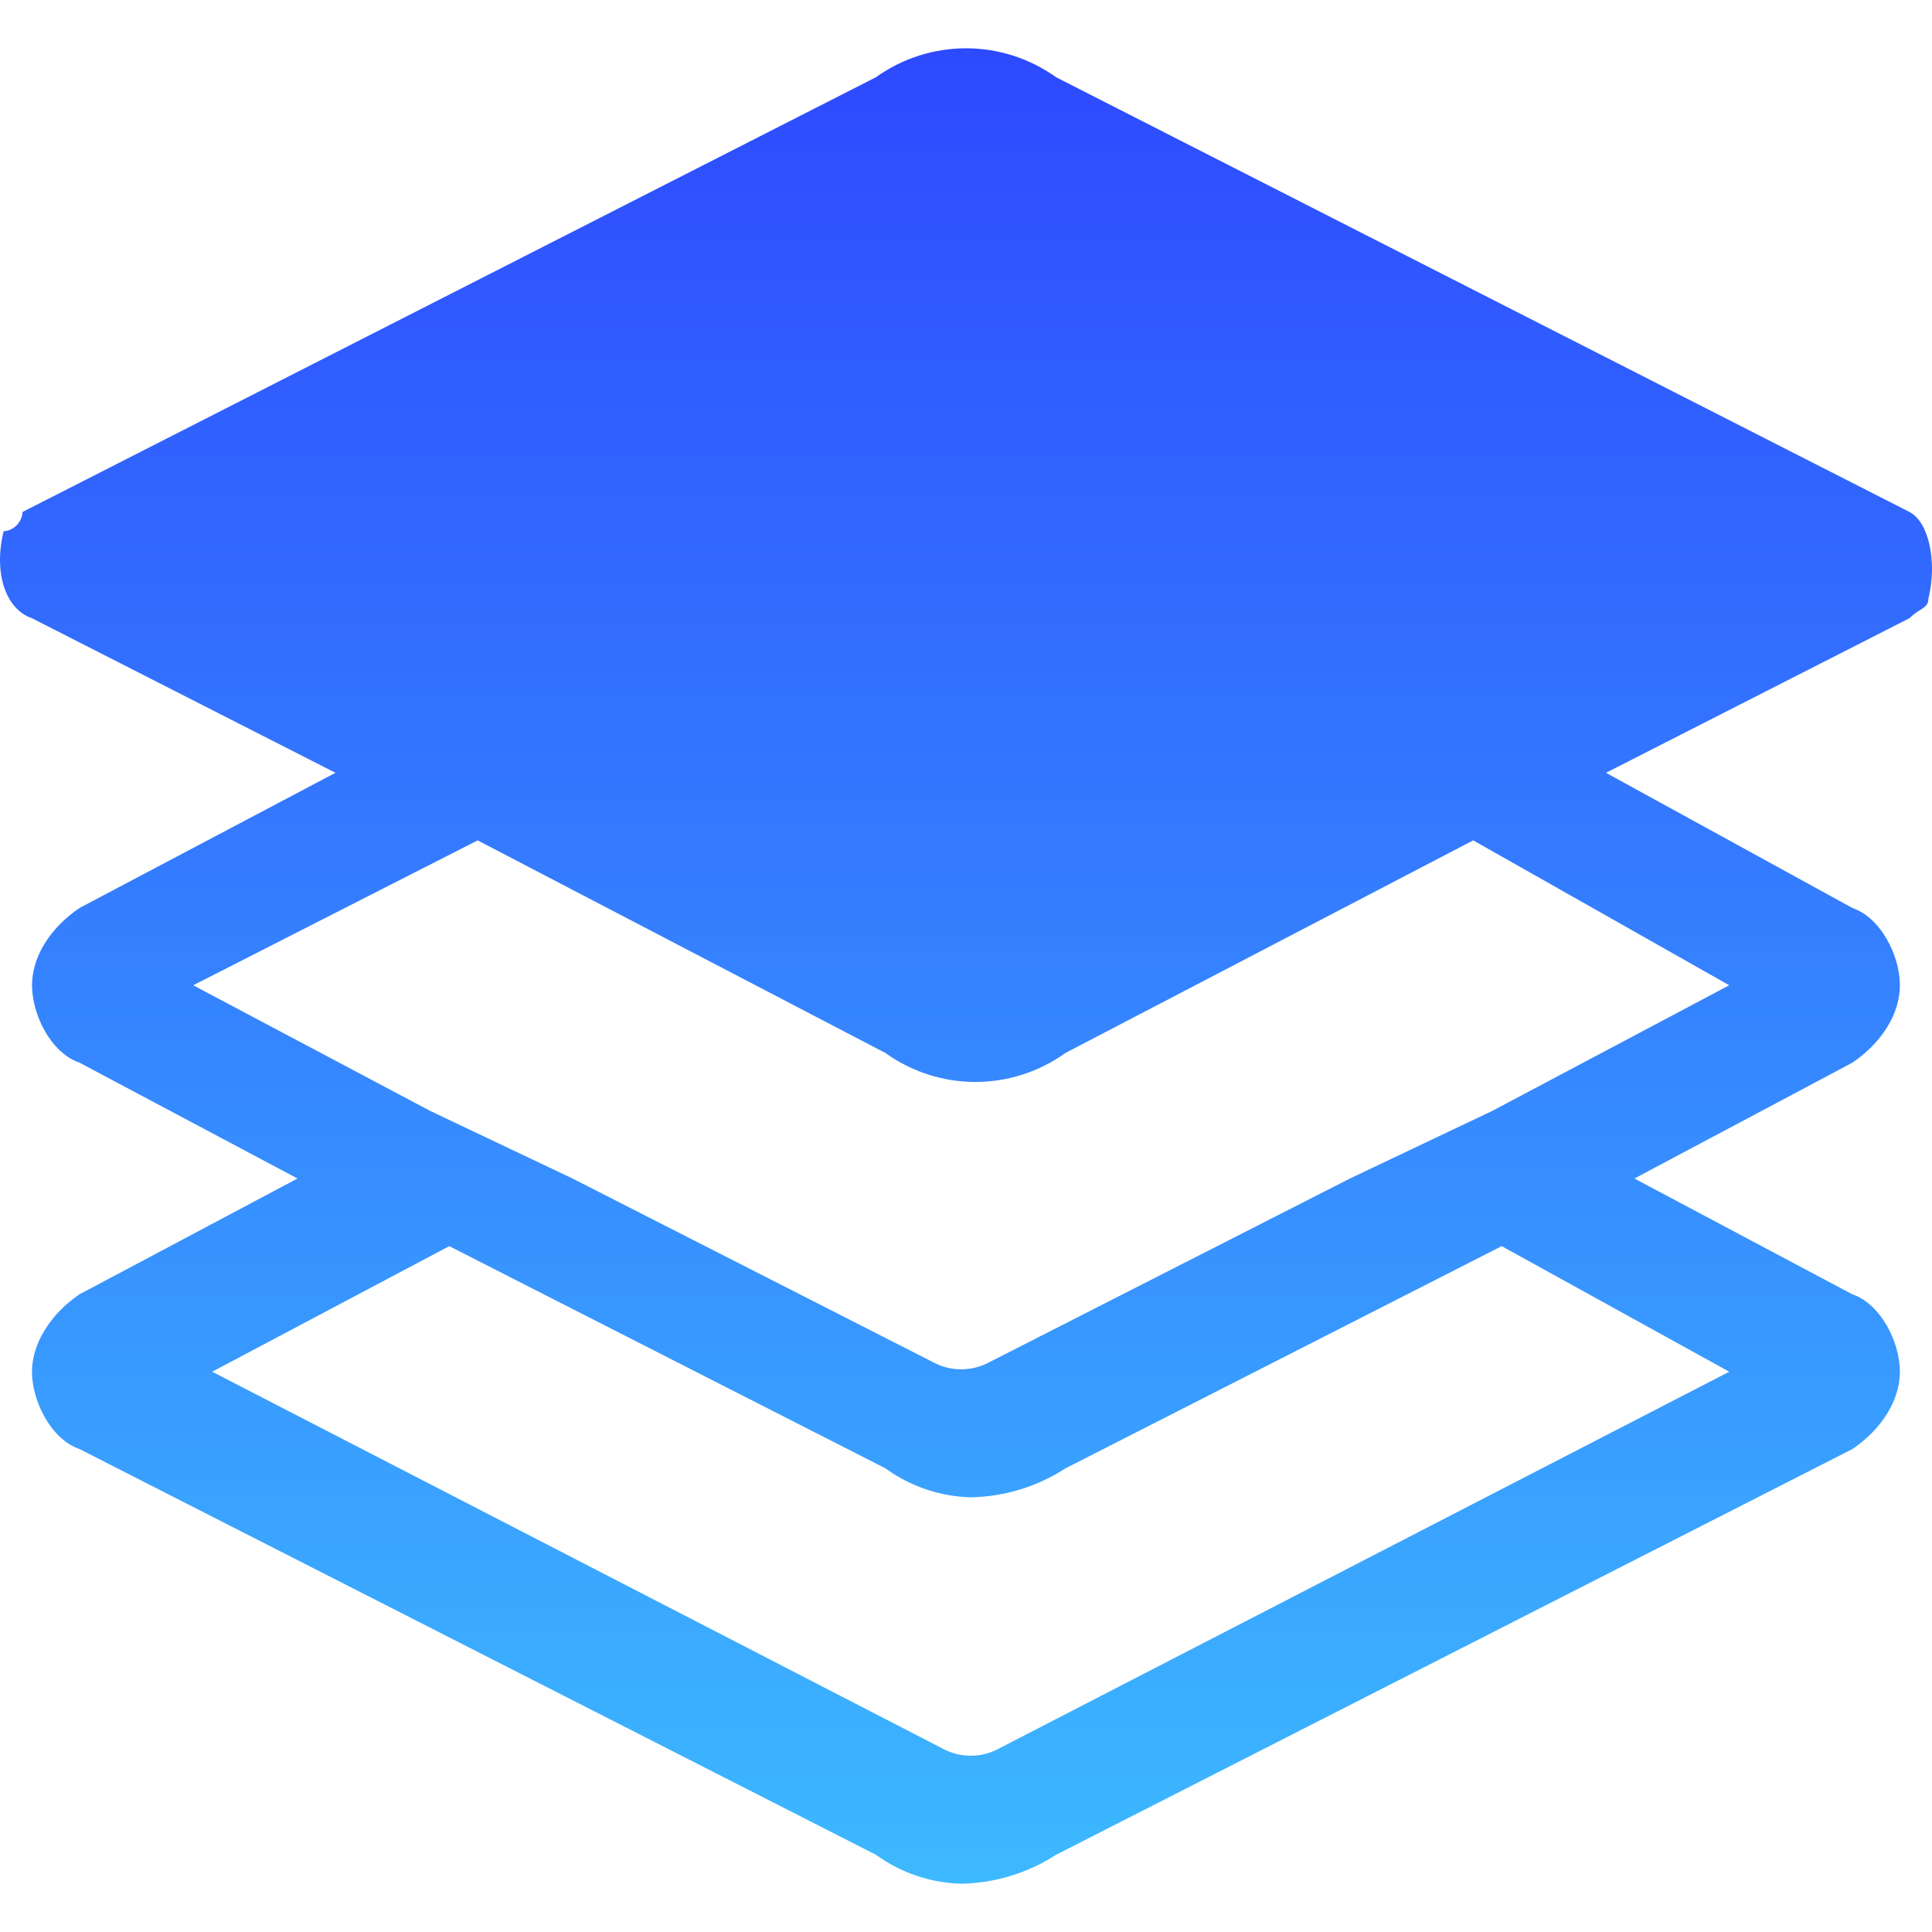 <svg xmlns="http://www.w3.org/2000/svg" xmlns:xlink="http://www.w3.org/1999/xlink" fill="none" version="1.1" width="40" height="40" viewBox="0 0 40 40"><defs><clipPath id="master_svg0_238_36641"><rect x="0" y="0" width="40" height="40" rx="0"/></clipPath><linearGradient x1="0.5" y1="0" x2="0.5" y2="1" id="master_svg1_128_01624"><stop offset="0%" stop-color="#2D48FF" stop-opacity="1"/><stop offset="100%" stop-color="#3DBAFF" stop-opacity="1"/></linearGradient></defs><g clip-path="url(#master_svg0_238_36641)"><g><path d="M19.901,39C19.267,38.984,18.652,38.776,18.135,38.401L1.644,30C1.057,29.8,0.662,29.011,0.662,28.4C0.662,27.824,1.038,27.211,1.643,26.799L6.159,24.4L1.644,22C1.057,21.801,0.663,21.012,0.663,20.399C0.663,19.816,1.03,19.218,1.644,18.8L6.945,16L0.662,12.8C0.111,12.612,-0.136,11.854,0.075,10.999C0.286,10.986,0.455,10.814,0.468,10.599L18.135,1.599C19.255,0.8,20.745,0.8,21.865,1.599L39.532,10.599C39.934,10.804,40.113,11.629,39.925,12.4C39.925,12.523,39.85,12.57,39.747,12.635C39.669,12.681,39.597,12.736,39.532,12.8L33.25,16L38.354,18.8C38.94,18.999,39.335,19.787,39.335,20.399C39.335,20.983,38.968,21.582,38.354,22L33.838,24.4L38.354,26.799C38.94,26.999,39.335,27.788,39.335,28.399C39.335,28.984,38.968,29.582,38.354,30L21.865,38.401C21.277,38.78,20.597,38.988,19.901,39ZM9.301,25.8L4.393,28.4L19.509,36.199C19.876,36.401,20.319,36.401,20.687,36.199L35.802,28.4L31.091,25.8L22.061,30.4C21.473,30.78,20.793,30.988,20.097,31C19.463,30.984,18.848,30.775,18.331,30.4L9.301,25.8ZM9.889,17.399L4,20.399L8.908,23.001L11.853,24.4L19.313,28.2C19.68,28.4,20.121,28.4,20.489,28.2L27.949,24.4L30.894,23.001L35.802,20.399L30.501,17.399L22.06,21.8C20.941,22.601,19.449,22.601,18.33,21.8L9.889,17.399Z" fill="url(#master_svg1_128_01624)" fill-opacity="1"/></g></g></svg>